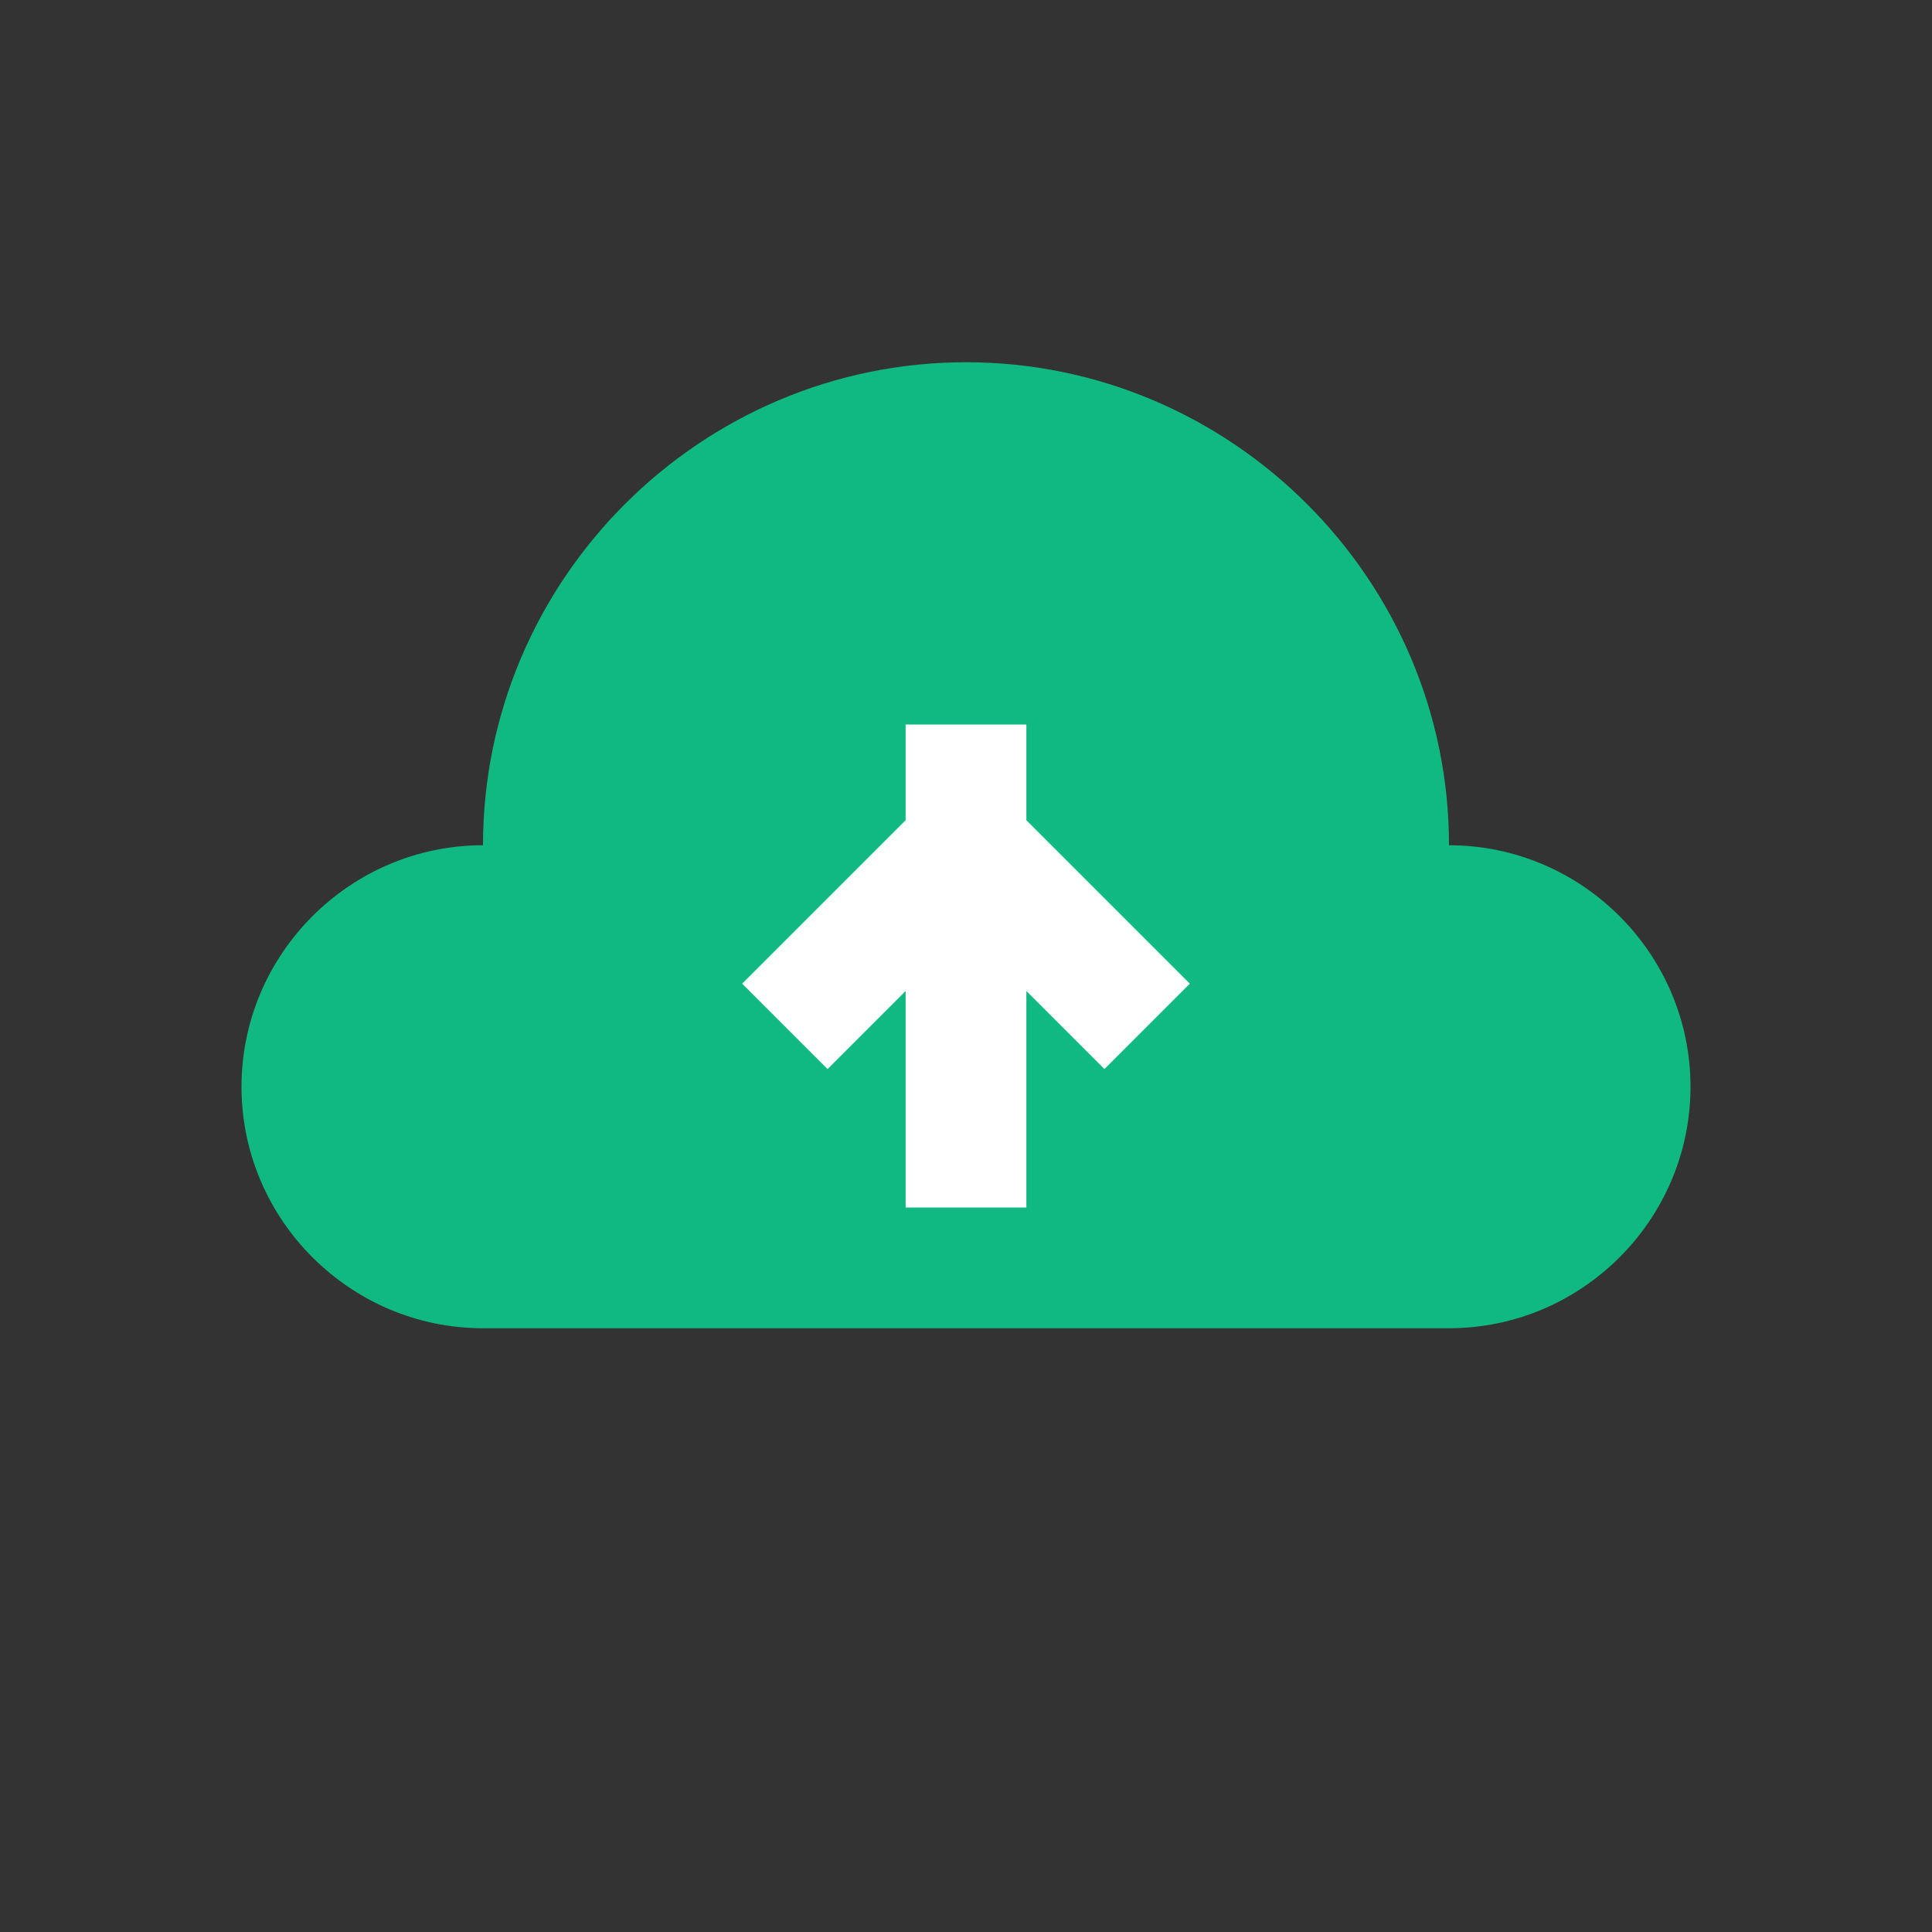 <svg width="32" height="32" viewBox="0 0 32 32" fill="none" xmlns="http://www.w3.org/2000/svg">
<rect x="0" y="0" width="32" height="32" fill="#333333" stroke="none"/>
<path d="M24 14c0-4.4-3.6-8-8-8s-8 3.6-8 8c-2.2 0-4 1.8-4 4s1.8 4 4 4h16c2.2 0 4-1.8 4-4s-1.8-4-4-4z" fill="#10B981"/>
<path d="M16 12v8m-3-3 3-3 3 3" stroke="white" stroke-width="2" fill="none"/>
</svg>